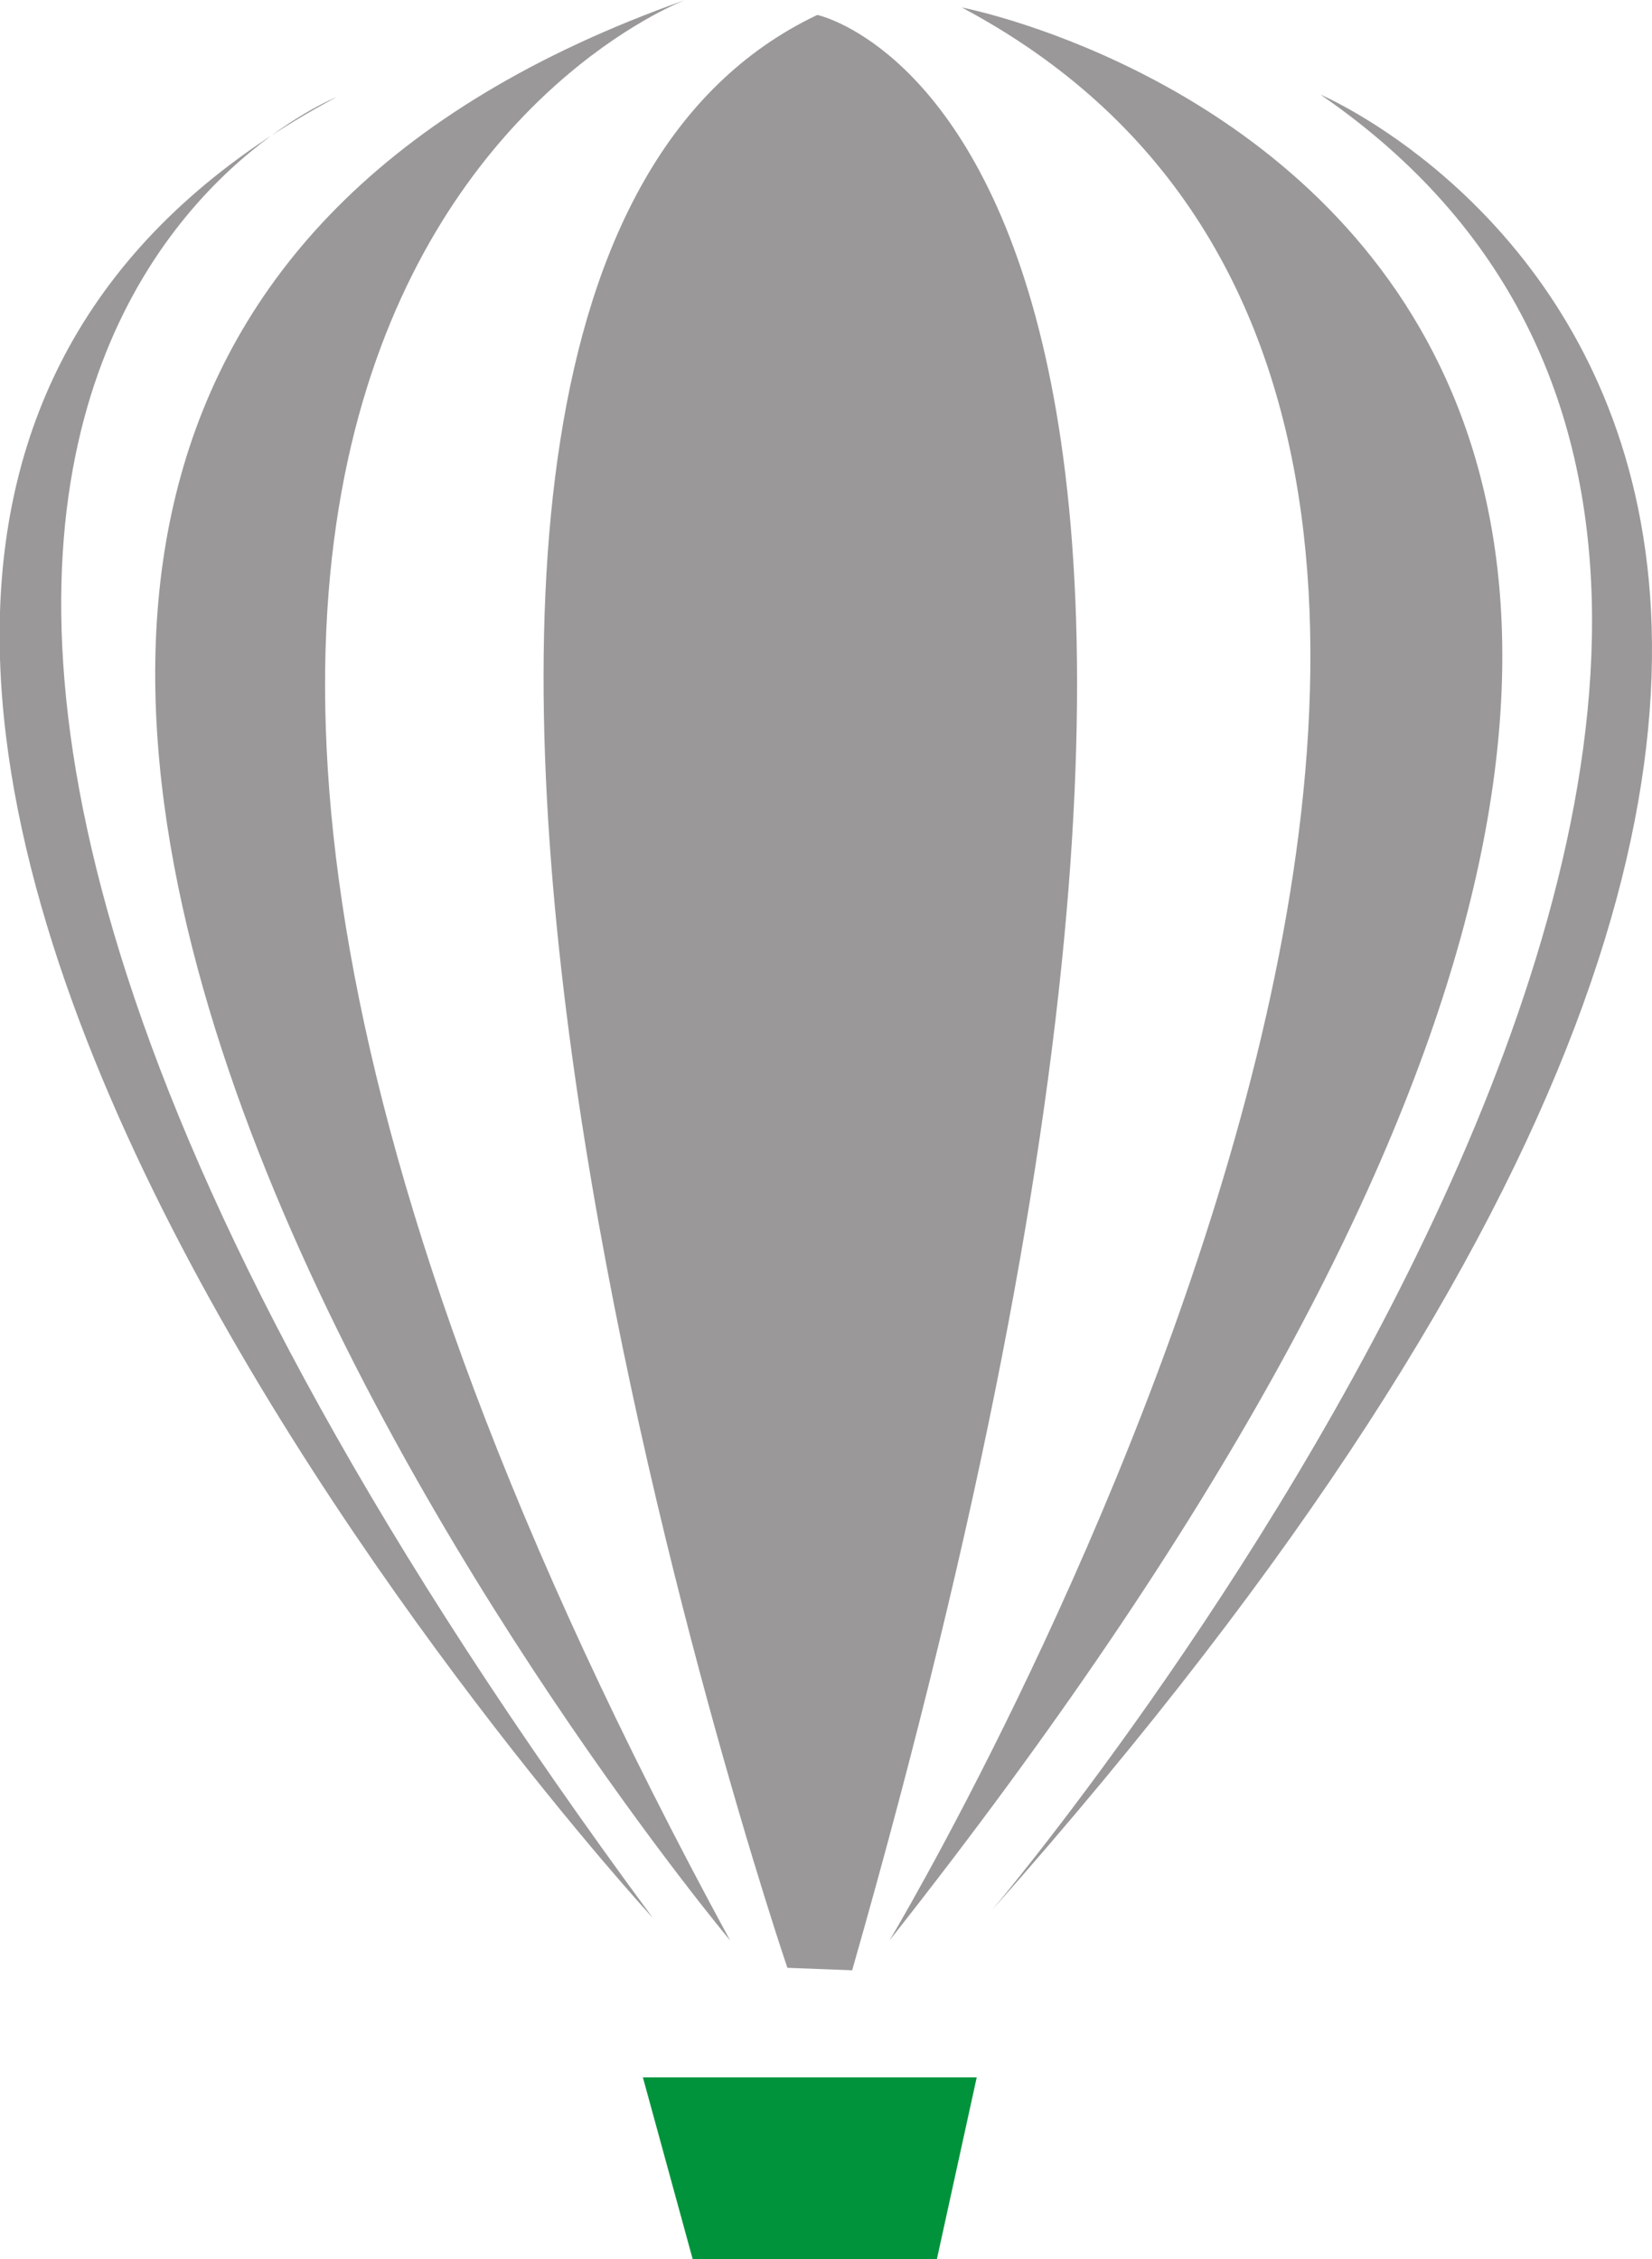 <?xml version="1.0" encoding="UTF-8"?>
<!DOCTYPE svg PUBLIC "-//W3C//DTD SVG 1.1//EN" "http://www.w3.org/Graphics/SVG/1.1/DTD/svg11.dtd">
<!-- Creator: CorelDRAW X7 -->
<svg xmlns="http://www.w3.org/2000/svg" xml:space="preserve" width="1.017in" height="1.391in" version="1.1" style="shape-rendering:geometricPrecision; text-rendering:geometricPrecision; image-rendering:optimizeQuality; fill-rule:evenodd; clip-rule:evenodd"
viewBox="0 0 663 907"
 xmlns:xlink="http://www.w3.org/1999/xlink">
 <defs>
  <style type="text/css">
   <![CDATA[
    .fil1 {fill:#00933B;fill-rule:nonzero}
    .fil0 {fill:#9A9898;fill-rule:nonzero}
   ]]>
  </style>
 </defs>
 <g id="Capa_x0020_1">
  <g id="_716598002336">
   <path class="fil0" d="M262 770c0,0 -493,-536 -127,-731 0,0 -319,127 127,731z"/>
   <path class="fil0" d="M293 779c0,0 -507,-606 -18,-779 0,0 -337,126 18,779z"/>
   <path class="fil0" d="M316 790c0,0 -228,-670 12,-784 0,0 225,47 14,785l-26 -1z"/>
   <path class="fil0" d="M357 779c0,0 360,-600 29,-776 0,0 507,97 -29,776z"/>
   <path class="fil0" d="M398 767c0,0 439,-518 132,-729 0,0 374,158 -132,729z"/>
   <polygon class="fil1" points="258,834 392,834 376,907 278,907 "/>
  </g>
 </g>
</svg>
